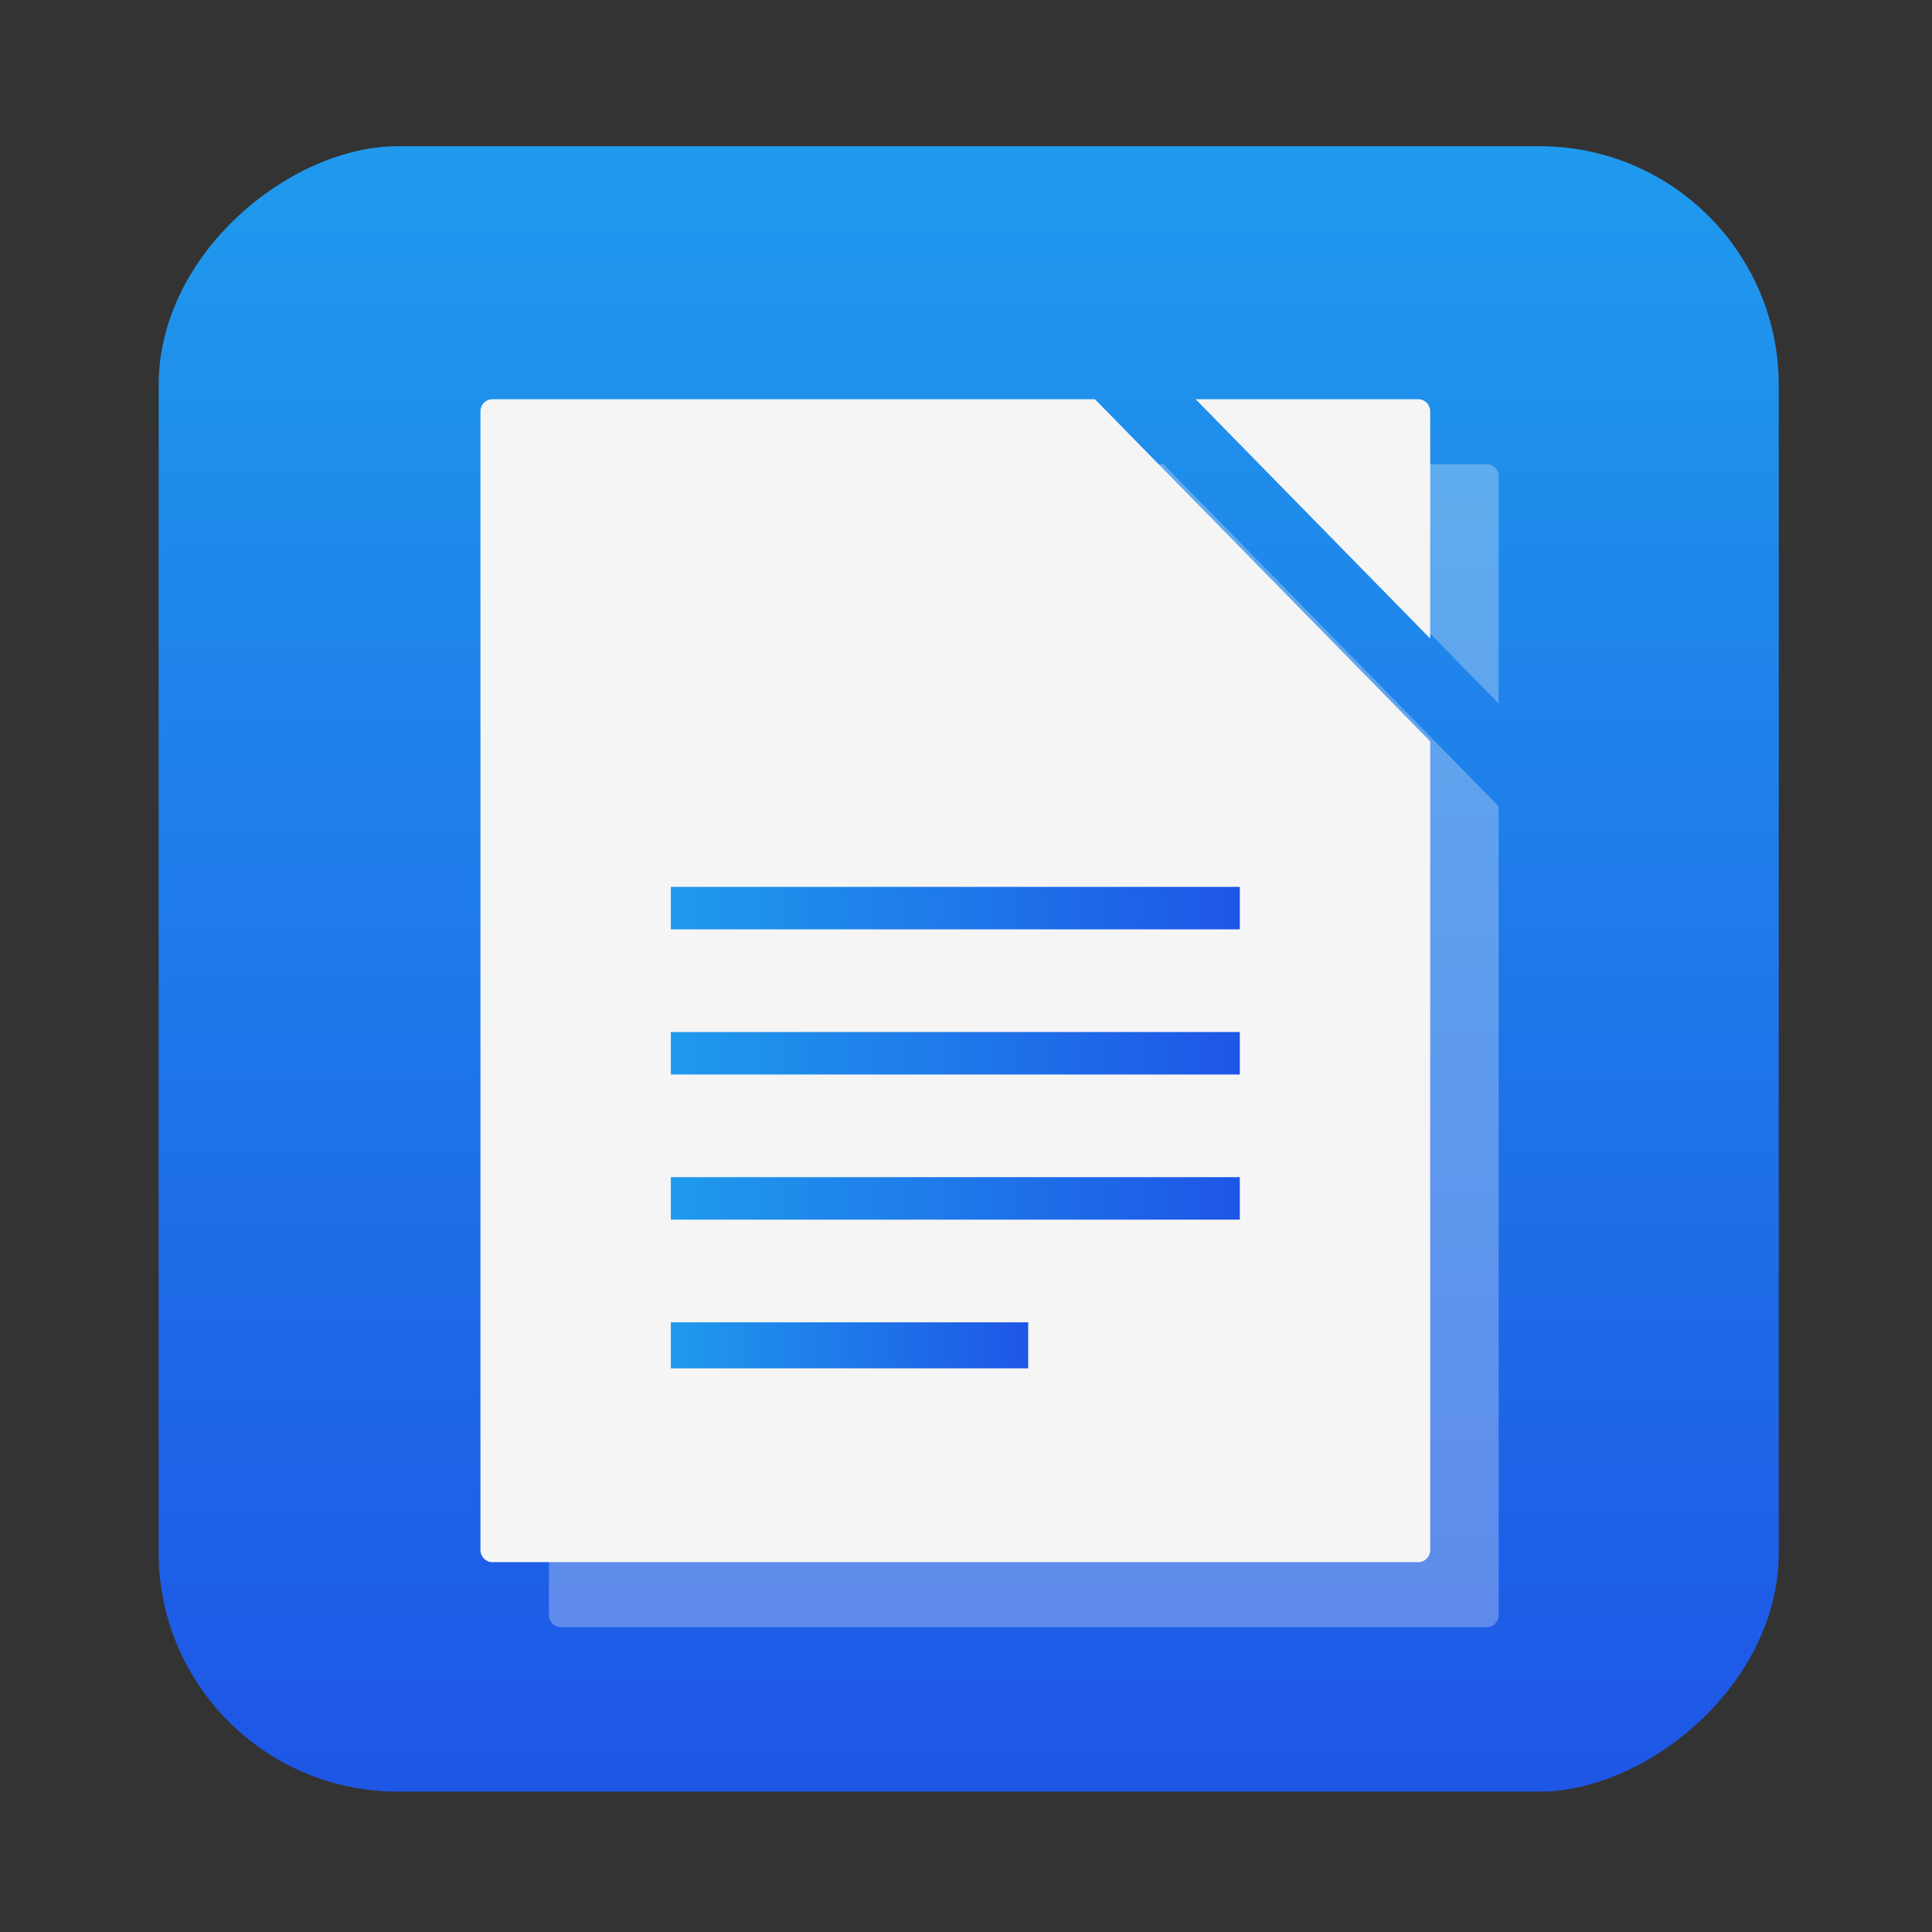 <?xml version="1.0" encoding="UTF-8" standalone="no"?>
<!-- Created with Inkscape (http://www.inkscape.org/) -->

<svg
   version="1.1"
   width="100%"
   height="100%"
   viewBox="0 0 512 512"
   id="svg2"
   sodipodi:docname="libreoffice-writer.svg"
   inkscape:version="1.1 (c68e22c387, 2021-05-23)"
   xmlns:inkscape="http://www.inkscape.org/namespaces/inkscape"
   xmlns:sodipodi="http://sodipodi.sourceforge.net/DTD/sodipodi-0.dtd"
   xmlns:xlink="http://www.w3.org/1999/xlink"
   xmlns="http://www.w3.org/2000/svg"
   xmlns:svg="http://www.w3.org/2000/svg"
   xmlns:rdf="http://www.w3.org/1999/02/22-rdf-syntax-ns#"
   xmlns:cc="http://creativecommons.org/ns#"
   xmlns:dc="http://purl.org/dc/elements/1.1/">
  <rect x="0" y="0" width="512" height="512" fill="#333333" stroke="none"/>
  <sodipodi:namedview
     id="namedview39"
     pagecolor="#ffffff"
     bordercolor="#666666"
     borderopacity="1.0"
     inkscape:pageshadow="2"
     inkscape:pageopacity="0.0"
     inkscape:pagecheckerboard="0"
     showgrid="false"
     inkscape:zoom="0.60490775"
     inkscape:cx="328.97578"
     inkscape:cy="285.99402"
     inkscape:window-width="1366"
     inkscape:window-height="700"
     inkscape:window-x="0"
     inkscape:window-y="0"
     inkscape:window-maximized="1"
     inkscape:current-layer="svg2" />
  <defs
     id="defs4">
    <filter
       color-interpolation-filters="sRGB"
       id="7"
       x="-0.018"
       y="-0.018"
       width="1.036"
       height="1.036">
      <feGaussianBlur
         id="feGaussianBlur7"
         stdDeviation="3.772" />
    </filter>
    <linearGradient
       y1="19.564"
       x2="0"
       y2="504.02"
       id="8"
       gradientUnits="userSpaceOnUse">
      <stop
         id="stop10"
         style="stop-color:#f3f3f3;stop-opacity:1"
         offset="0" />
      <stop
         id="stop12"
         style="stop-color:#eeeeee;stop-opacity:1"
         offset="0.5" />
      <stop
         id="stop14"
         style="stop-color:#ebebeb;stop-opacity:1"
         offset="1" />
    </linearGradient>
    <linearGradient
       x1="257"
       x2="362"
       id="5"
       xlink:href="#0"
       gradientUnits="userSpaceOnUse"
       gradientTransform="matrix(1.028,0,0,1.462,-383.737,-115.702)" />
    <linearGradient
       x1="257"
       x2="362"
       id="6"
       xlink:href="#0"
       gradientUnits="userSpaceOnUse"
       gradientTransform="matrix(1.038,0,0,1.462,-467.249,-124.14)" />
    <linearGradient
       x1="257"
       x2="362"
       id="4"
       xlink:href="#0"
       gradientUnits="userSpaceOnUse"
       gradientTransform="matrix(1.028,0,0,1.462,-610.004,-127.971)" />
    <linearGradient
       x1="257"
       x2="362"
       id="3"
       xlink:href="#0"
       gradientUnits="userSpaceOnUse"
       gradientTransform="matrix(1.038,0,0,1.462,-427.092,-112.11)" />
    <linearGradient
       id="0">
      <stop
         id="stop21"
         style="stop-color:#000000;stop-opacity:1"
         offset="0" />
      <stop
         id="stop23"
         style="stop-color:#ffffff;stop-opacity:1"
         offset="1" />
    </linearGradient>
    <linearGradient
       x1="257"
       x2="362"
       id="2"
       xlink:href="#0"
       gradientUnits="userSpaceOnUse"
       gradientTransform="matrix(1.038,0,0,1.462,-467.249,-112.11)" />
    <linearGradient
       x1="257"
       x2="362"
       id="1"
       xlink:href="#0"
       gradientUnits="userSpaceOnUse"
       gradientTransform="matrix(1.038,0,0,1.462,-467.253,-112.11)" />
    <linearGradient
       id="0-3"
       x1="93.25"
       y1="47.535"
       x2="92.68"
       y2="1.316"
       gradientUnits="userSpaceOnUse">
      <stop
         stop-color="#dce2ff"
         id="stop2" />
      <stop
         offset="1"
         stop-color="#f8feff"
         id="stop4" />
    </linearGradient>
    <linearGradient
       id="1-6"
       gradientUnits="userSpaceOnUse"
       x1="10.366"
       y1="50.599"
       x2="10.11"
       y2="-0.747">
      <stop
         stop-color="#1e56e6"
         id="stop7" />
      <stop
         offset="1"
         stop-color="#1f9aed"
         id="stop9" />
    </linearGradient>
    <linearGradient
       id="2-7"
       gradientUnits="userSpaceOnUse"
       y1="18.758"
       x2="0"
       y2="1.078">
      <stop
         stop-color="#1f81ea"
         id="stop12-5" />
      <stop
         offset="1"
         stop-color="#1f98ed"
         id="stop14-3" />
    </linearGradient>
    <linearGradient
       inkscape:collect="always"
       xlink:href="#1-6"
       id="linearGradient895"
       x1="38.5"
       y1="256"
       x2="473.5"
       y2="256"
       gradientUnits="userSpaceOnUse"
       gradientTransform="matrix(1.002,0,0,0.987,-513.383,4.042)" />
    <linearGradient
       inkscape:collect="always"
       xlink:href="#1-6"
       id="linearGradient959"
       x1="176.024"
       y1="278.302"
       x2="328.794"
       y2="278.302"
       gradientUnits="userSpaceOnUse"
       gradientTransform="matrix(-0.987,0,0,-1.002,502.301,558.093)" />
    <linearGradient
       inkscape:collect="always"
       xlink:href="#1-6"
       id="linearGradient961"
       x1="176.024"
       y1="239.929"
       x2="328.794"
       y2="239.929"
       gradientUnits="userSpaceOnUse"
       gradientTransform="matrix(-0.987,0,0,-1.002,502.301,481.163)" />
    <linearGradient
       inkscape:collect="always"
       xlink:href="#1-6"
       id="linearGradient963"
       x1="176.024"
       y1="316.675"
       x2="328.794"
       y2="316.675"
       gradientUnits="userSpaceOnUse"
       gradientTransform="matrix(-0.987,0,0,-1.002,502.301,635.023)" />
    <linearGradient
       inkscape:collect="always"
       xlink:href="#1-6"
       id="linearGradient965"
       x1="176.024"
       y1="355.515"
       x2="271.971"
       y2="355.515"
       gradientUnits="userSpaceOnUse"
       gradientTransform="matrix(-0.987,0,0,-1.002,446.217,712.891)" />
  </defs>
  <rect
     width="436.042"
     height="429.348"
     rx="63.351"
     x="-474.791"
     y="42.042"
     id="rect33"
     style="fill:url(#linearGradient895);fill-opacity:1;stroke-width:0.995"
     transform="rotate(-90)" />
  <path
     d="m 148.613,123.02 c -1.743,0 -3.146,1.432 -3.146,3.21 v 301.768 c 0,1.779 1.403,3.21 3.146,3.21 h 245.399 c 1.743,0 3.146,-1.432 3.146,-3.21 V 213.687 l -88.855,-90.667 z m 186.385,0 62.161,63.428 v -60.218 c 0,-1.779 -1.403,-3.21 -3.146,-3.21 z"
     fill="#f5f5f5"
     id="path27-6-3"
     style="opacity:0.3;stroke-width:0.795" />
  <path
     d="m 130.472,105.798 c -1.743,0 -3.146,1.432 -3.146,3.21 v 301.768 c 0,1.779 1.403,3.21 3.146,3.21 h 245.399 c 1.743,0 3.146,-1.432 3.146,-3.21 V 196.465 l -88.855,-90.667 z m 186.385,0 62.161,63.428 v -60.218 c 0,-1.779 -1.403,-3.21 -3.146,-3.21 z"
     fill="#f5f5f5"
     id="path27-6"
     style="stroke-width:0.795" />
  <path
     style="fill:url(#linearGradient961);fill-opacity:1;stroke-width:0.929"
     d="m 328.564,240.66 v 5.629 h -75.392 -75.392 v -5.629 -5.629 h 75.392 75.392 z"
     id="path3506"
     sodipodi:nodetypes="ccccccccc" />
  <path
     style="fill:url(#linearGradient959);fill-opacity:1;stroke-width:0.929"
     d="m 328.564,279.125 v 5.629 h -75.392 -75.392 v -5.629 -5.629 h 75.392 75.392 z"
     id="path3545"
     sodipodi:nodetypes="ccccccccc" />
  <path
     style="fill:url(#linearGradient963);fill-opacity:1;stroke-width:0.929"
     d="m 328.564,317.59 v 5.629 h -75.392 -75.392 v -5.629 -5.629 h 75.392 75.392 z"
     id="path3584"
     sodipodi:nodetypes="ccccccccc" />
  <path
     style="fill:url(#linearGradient965);fill-opacity:1;stroke-width:0.929"
     d="m 272.48,356.524 v 6.098 h -47.35 -47.35 v -6.098 -6.098 h 47.35 47.35 z"
     id="path3623"
     sodipodi:nodetypes="ccccccccc" />
</svg>
